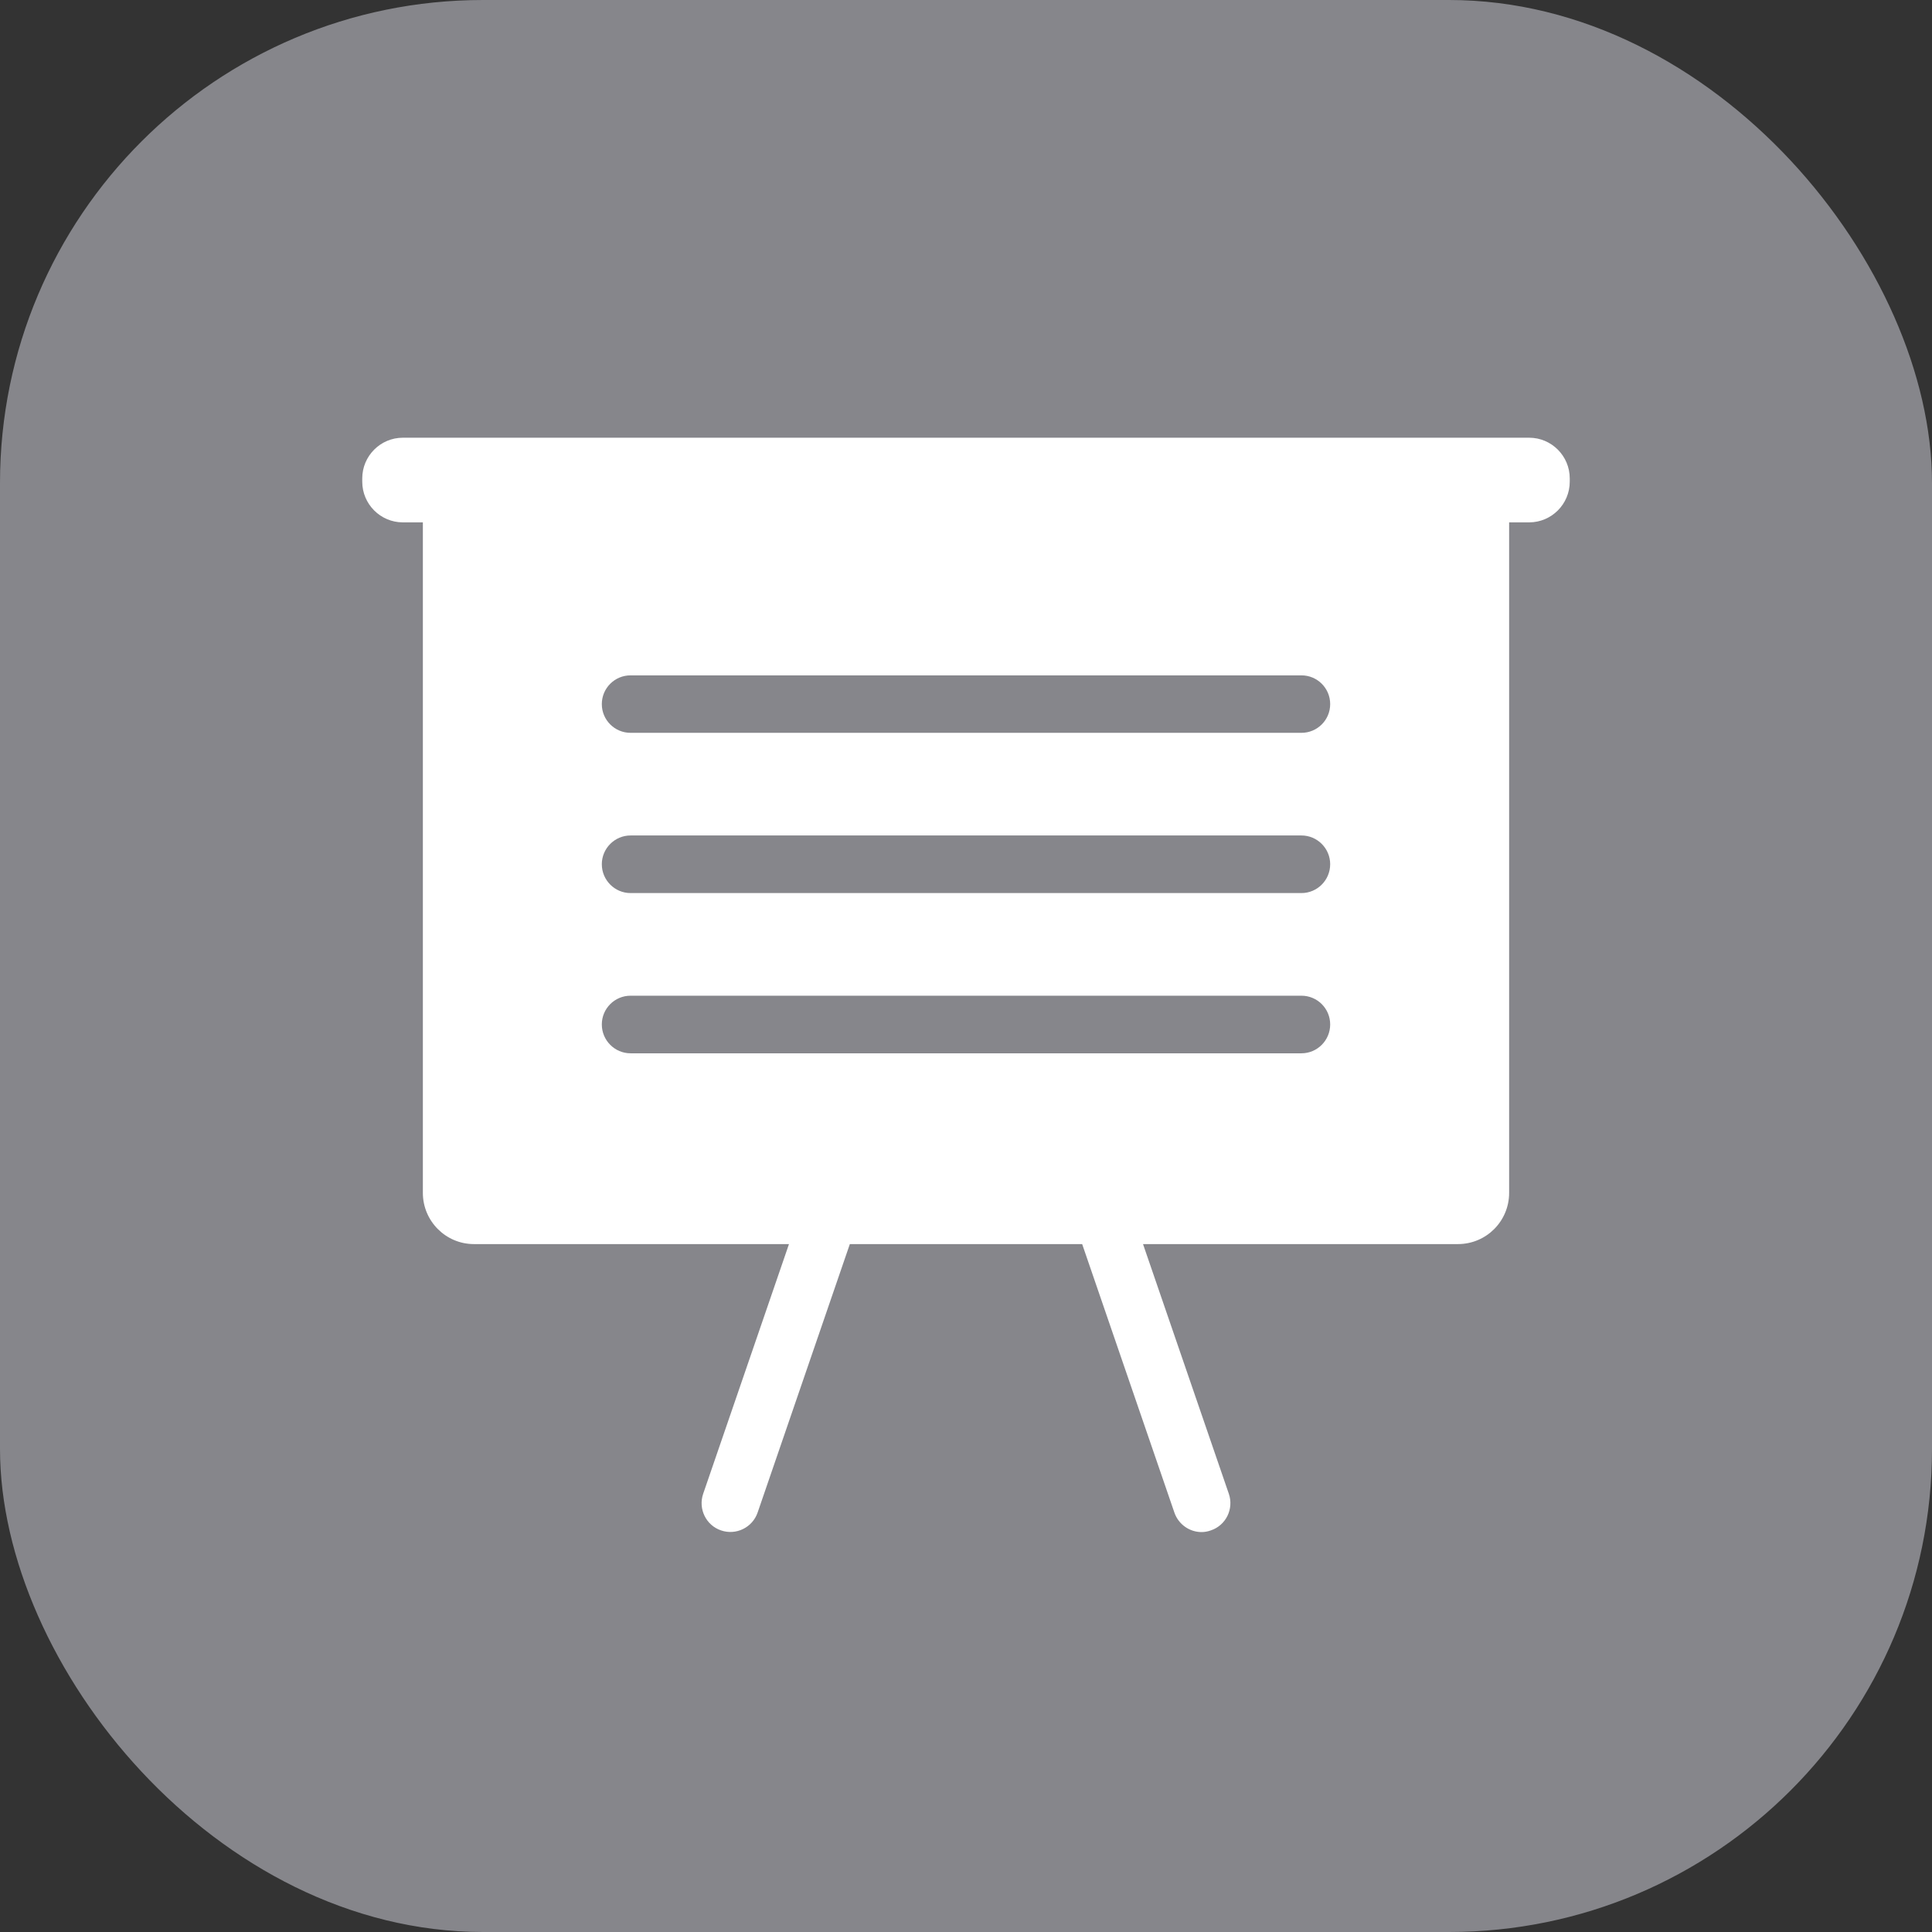 <svg xmlns="http://www.w3.org/2000/svg" width="16" height="16" viewBox="0 0 16 16">
  <rect x="0" y="0" width="16" height="16" fill="#333333" stroke="none"/>
  <g fill="none" fill-rule="evenodd">
    <rect width="16" height="16" fill="#86868B" rx="4"/>
    <path fill="#FFF" d="M7.778,3.069 L2.222,3.069 C2.091,3.069 1.984,2.963 1.984,2.831 C1.984,2.699 2.091,2.593 2.222,2.593 L7.778,2.593 C7.909,2.593 8.016,2.699 8.016,2.831 C8.016,2.963 7.909,3.069 7.778,3.069 M7.778,4.396 L2.222,4.396 C2.091,4.396 1.984,4.289 1.984,4.157 C1.984,4.026 2.091,3.919 2.222,3.919 L7.778,3.919 C7.909,3.919 8.016,4.026 8.016,4.157 C8.016,4.289 7.909,4.396 7.778,4.396 M7.778,5.723 L2.222,5.723 C2.091,5.723 1.984,5.616 1.984,5.484 C1.984,5.352 2.091,5.246 2.222,5.246 L7.778,5.246 C7.909,5.246 8.016,5.352 8.016,5.484 C8.016,5.616 7.909,5.723 7.778,5.723 M9.664,0.625 L0.336,0.625 C0.151,0.625 0,0.776 0,0.962 L0,0.989 C0,1.175 0.151,1.326 0.336,1.326 L0.502,1.326 L0.502,6.879 C0.502,7.113 0.692,7.303 0.925,7.303 L3.534,7.303 L2.823,9.372 C2.781,9.496 2.847,9.632 2.971,9.674 C3.095,9.717 3.231,9.651 3.274,9.527 L4.038,7.303 L5.962,7.303 L6.726,9.527 C6.76,9.625 6.852,9.688 6.951,9.688 C6.977,9.688 7.003,9.683 7.028,9.674 C7.153,9.632 7.219,9.496 7.177,9.372 L6.466,7.303 L9.074,7.303 C9.309,7.303 9.498,7.113 9.498,6.879 L9.498,1.326 L9.664,1.326 C9.849,1.326 10,1.175 10,0.989 L10,0.962 C10,0.776 9.849,0.625 9.664,0.625" transform="translate(3 3)"/>
  </g>
</svg>
